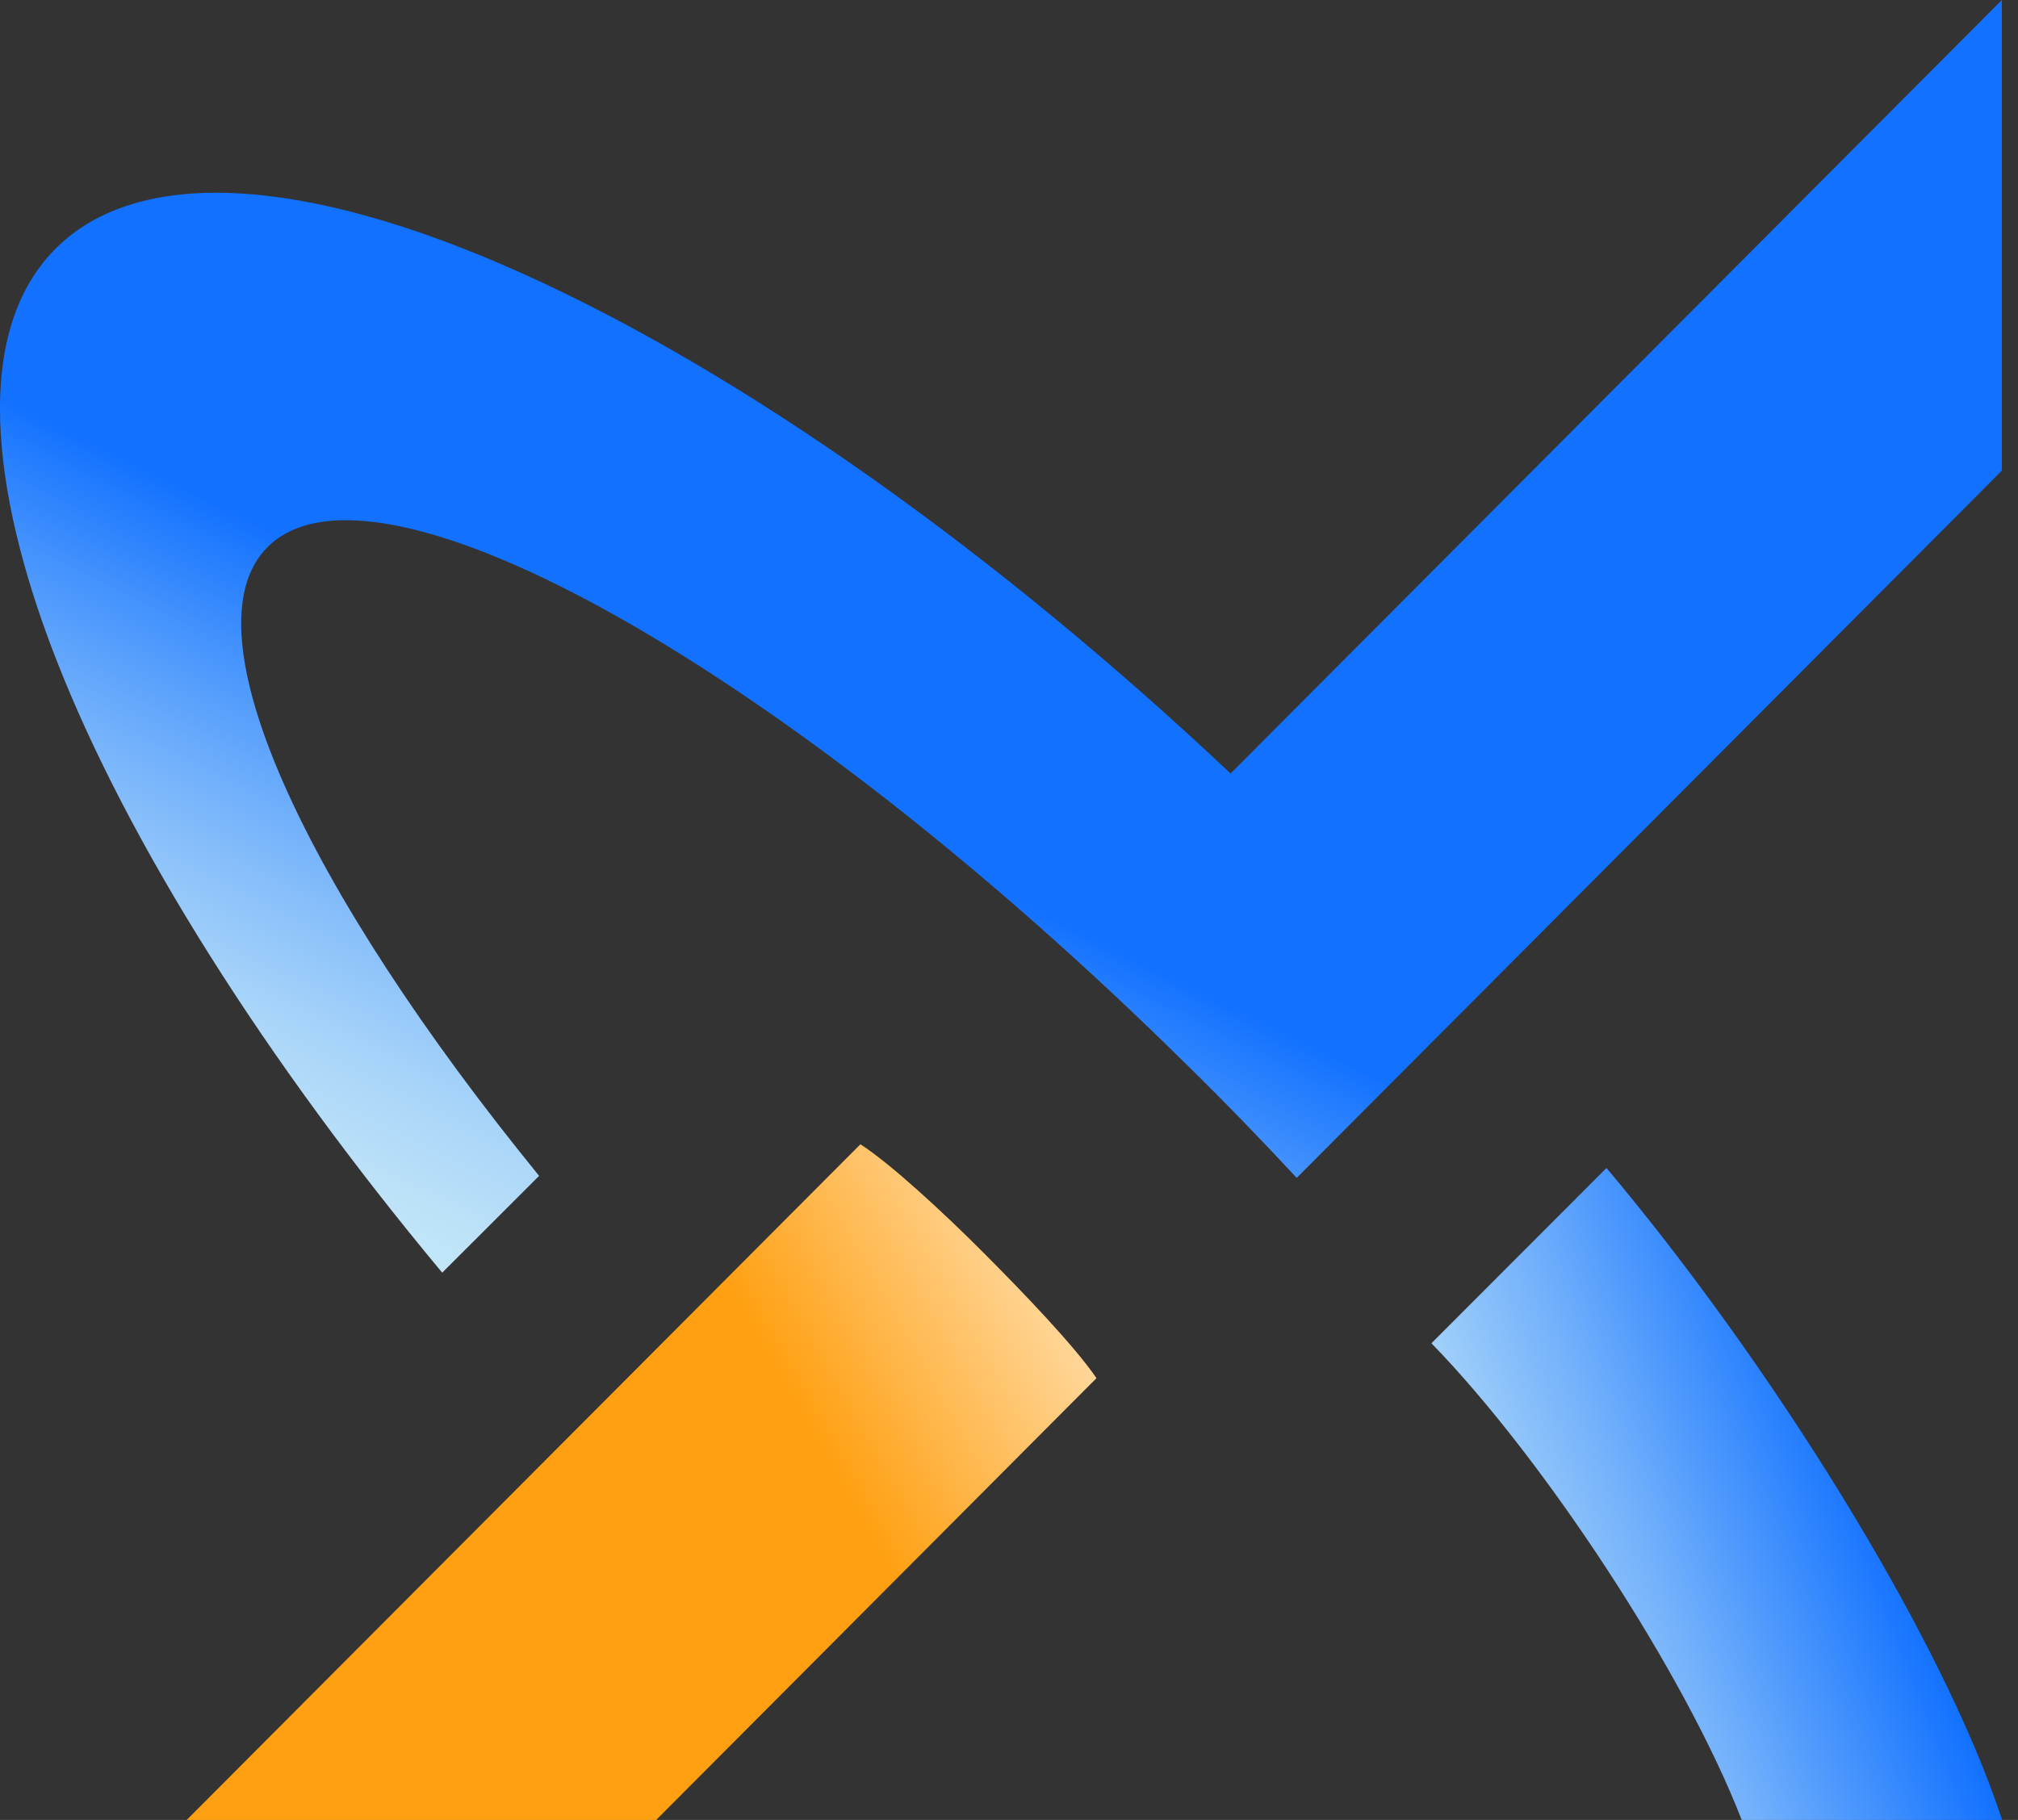 <svg width="51" height="46" viewBox="0 0 51 46" fill="none" xmlns="http://www.w3.org/2000/svg">
<rect x="0" y="0" width="51" height="46" fill="#333333" stroke="none"/>
<g clip-path="url(#clip0)">
<path fill-rule="evenodd" clip-rule="evenodd" d="M50.592 0V11.895L32.771 29.772C31.835 28.765 30.947 27.848 29.97 26.89C19.885 16.933 9.534 11.092 6.771 13.819C4.627 15.938 7.766 22.528 13.625 29.721L11.176 32.168C6.684 26.775 3.223 21.288 1.419 16.663C0.019 13.08 -0.903 8.602 1.404 6.286C3.473 4.211 7.659 4.422 13.184 6.904C18.784 9.419 25.189 13.978 31.1 19.551L50.592 0Z" fill="url(#paint0_linear)"/>
<path fill-rule="evenodd" clip-rule="evenodd" d="M40.6 29.522C44.672 34.358 49.045 41.274 50.599 46H44.017C42.579 42.293 39.03 36.885 36.176 33.952L40.6 29.522Z" fill="url(#paint1_linear)"/>
<path fill-rule="evenodd" clip-rule="evenodd" d="M21.745 28.923C22.497 29.407 23.821 30.624 24.881 31.689C25.878 32.689 27.156 34.022 27.711 34.834L16.584 46H4.719L21.745 28.923Z" fill="url(#paint2_linear)"/>
</g>
<defs>
<linearGradient id="paint0_linear" x1="33.688" y1="-6.812" x2="12.856" y2="35.323" gradientUnits="userSpaceOnUse">
<stop offset="0.639" stop-color="#1271FF"/>
<stop offset="0.657" stop-color="#217BFE"/>
<stop offset="0.737" stop-color="#5AA1FC"/>
<stop offset="0.81" stop-color="#88BFFA"/>
<stop offset="0.875" stop-color="#A9D5F9"/>
<stop offset="0.929" stop-color="#BDE2F8"/>
<stop offset="0.965" stop-color="#C4E7F8"/>
</linearGradient>
<linearGradient id="paint1_linear" x1="57.252" y1="33.036" x2="36.353" y2="41.46" gradientUnits="userSpaceOnUse">
<stop offset="0.489" stop-color="#1271FF"/>
<stop offset="0.499" stop-color="#1674FF"/>
<stop offset="0.746" stop-color="#73B1FB"/>
<stop offset="0.918" stop-color="#ADD8F9"/>
<stop offset="1" stop-color="#C4E7F8"/>
</linearGradient>
<linearGradient id="paint2_linear" x1="4.855" y1="45.607" x2="31.302" y2="30.641" gradientUnits="userSpaceOnUse">
<stop offset="0.601" stop-color="#FFA012"/>
<stop offset="1" stop-color="white"/>
</linearGradient>
<clipPath id="clip0">
<rect width="50.6" height="46" fill="white"/>
</clipPath>
</defs>
</svg>
